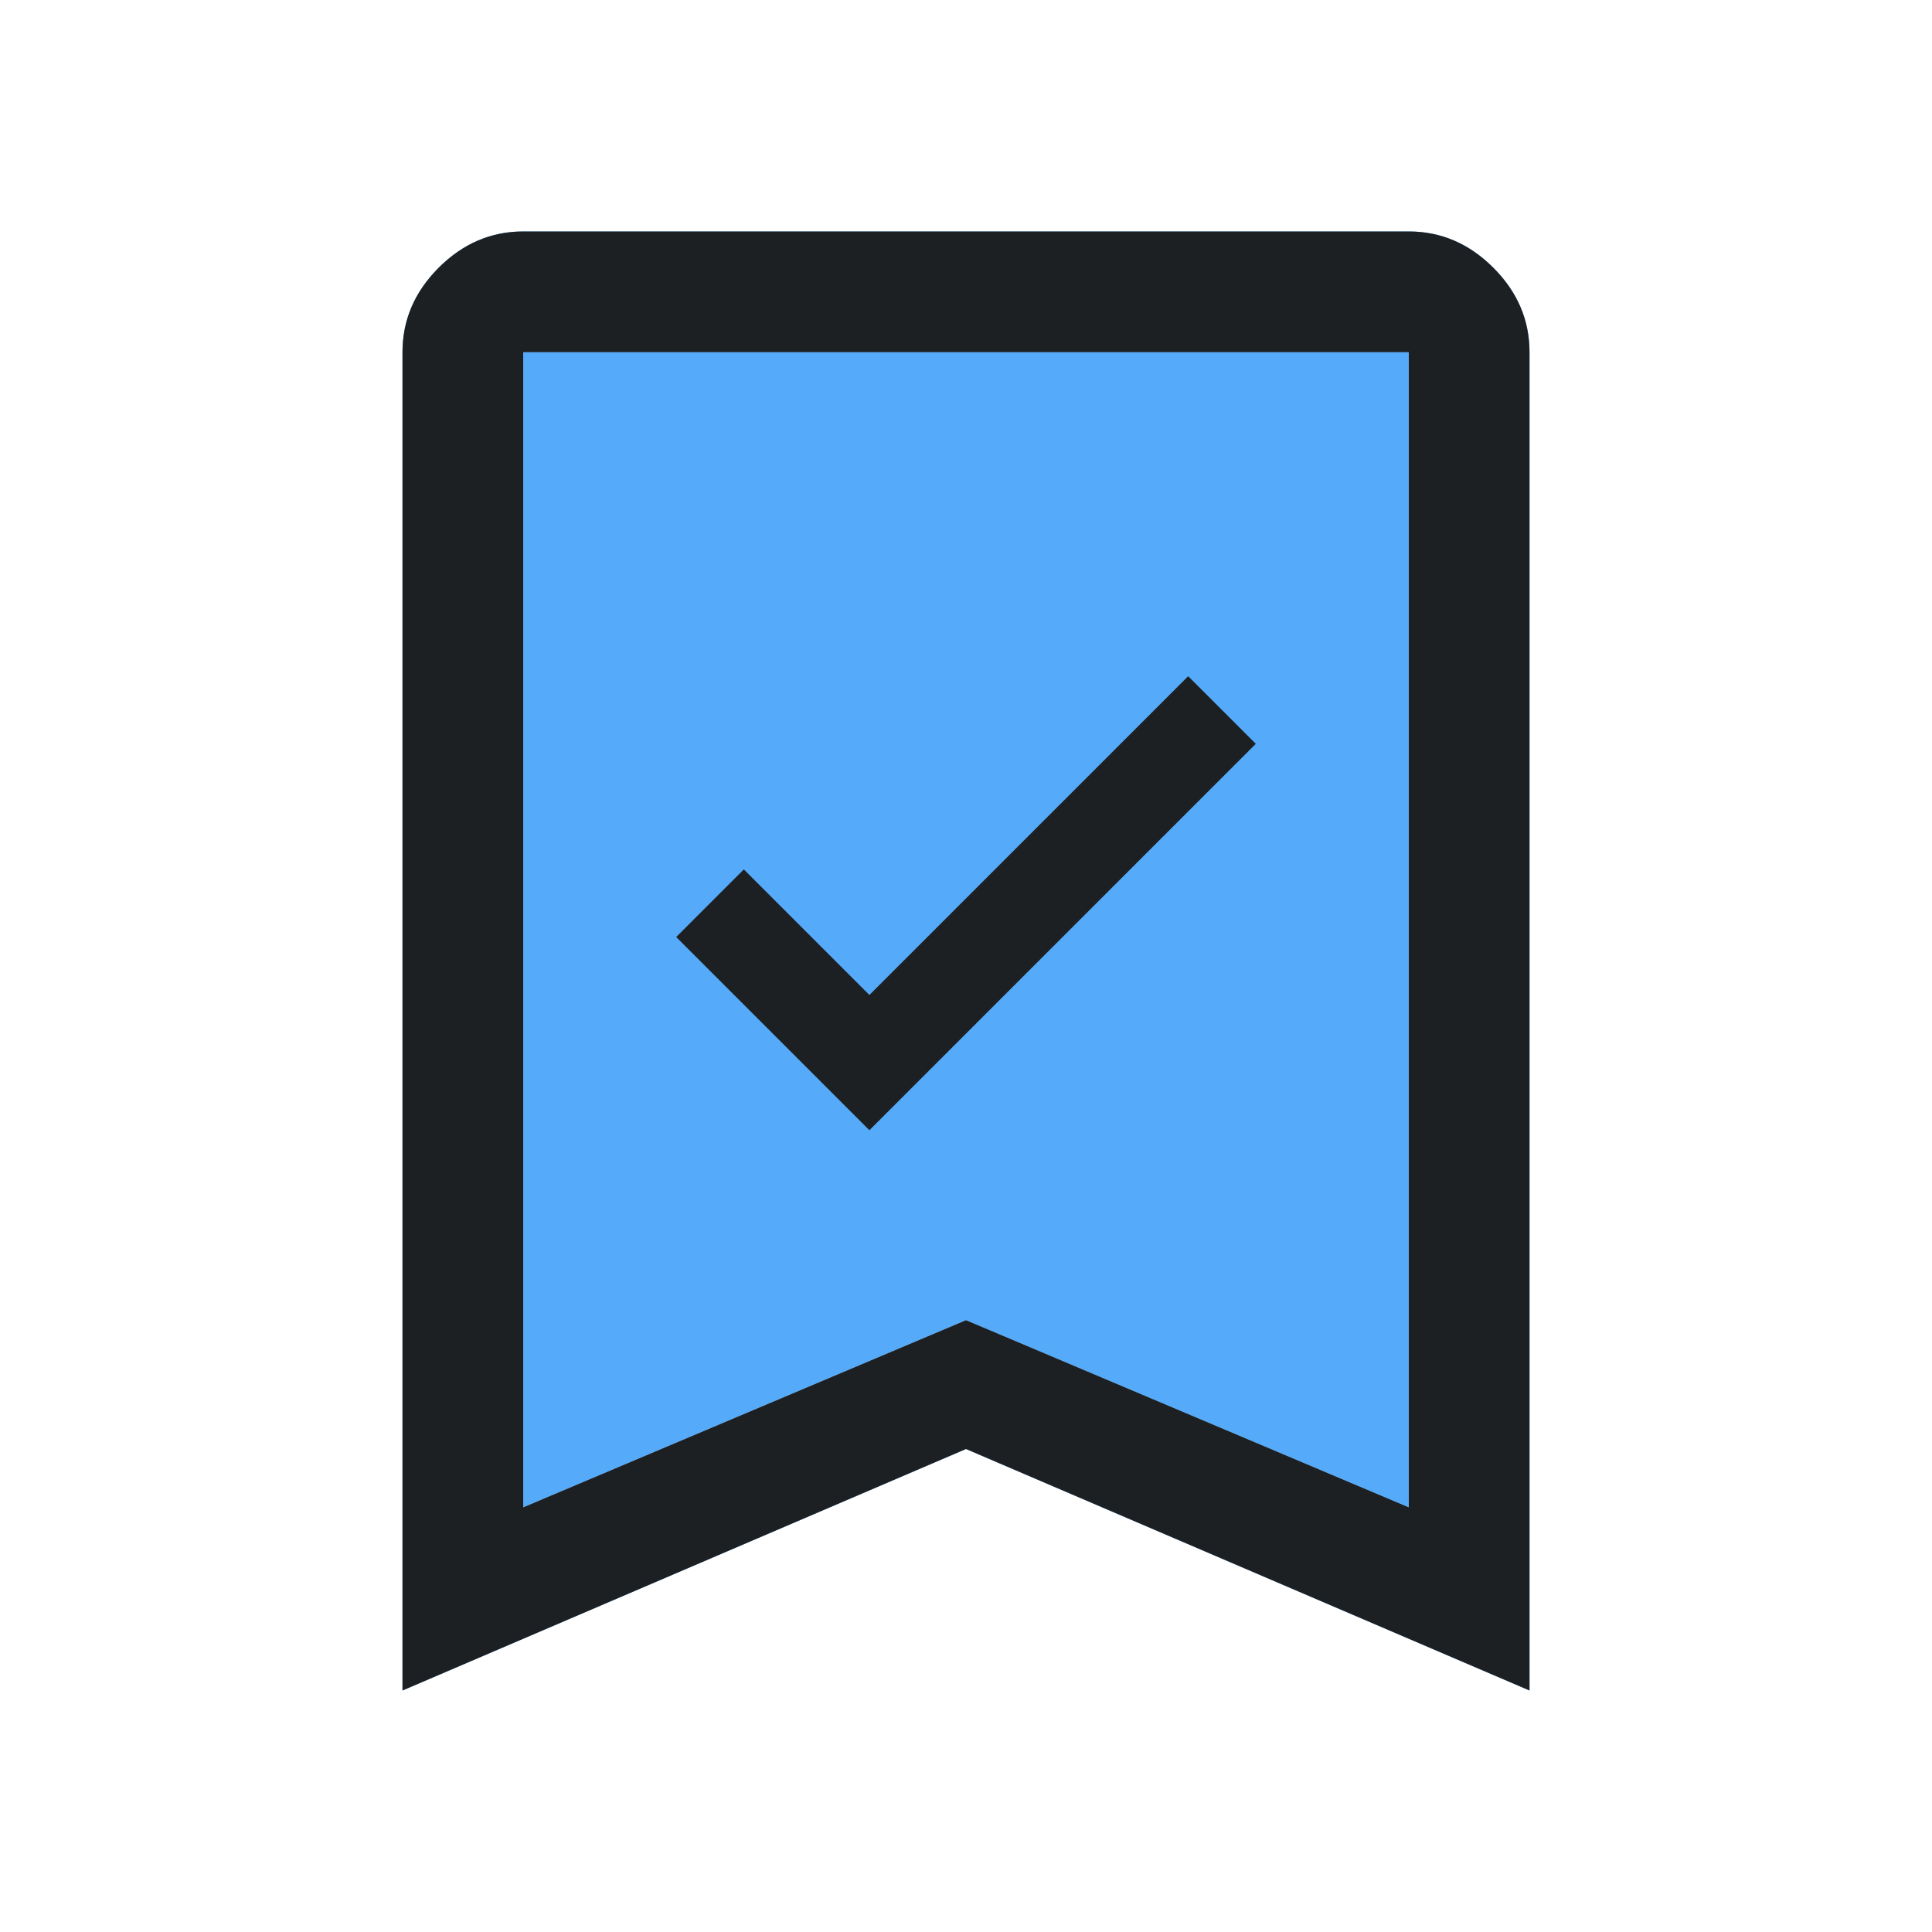 <svg width="40" height="40" viewBox="0 0 40 40" fill="none" xmlns="http://www.w3.org/2000/svg">
<mask id="mask0_287_228" style="mask-type:alpha" maskUnits="userSpaceOnUse" x="0" y="0" width="40" height="40">
<rect width="40" height="40" fill="#D9D9D9"/>
</mask>
<g mask="url(#mask0_287_228)">
<path d="M8.333 35V7.292C8.333 6.625 8.583 6.042 9.083 5.542C9.583 5.042 10.167 4.792 10.833 4.792H29.167C29.833 4.792 30.417 5.042 30.917 5.542C31.417 6.042 31.667 6.625 31.667 7.292V35L20 30L8.333 35ZM10.833 31.208L20 27.333L29.167 31.208V7.292H10.833V31.208Z" fill="#55ABFA"/>
<path d="M10.833 31.208L20 27.333L29.167 31.208V7.292H10.833V31.208Z" fill="#55ABFA"/>
<path d="M8.333 35V7.292C8.333 6.625 8.583 6.042 9.083 5.542C9.583 5.042 10.167 4.792 10.833 4.792H29.167C29.833 4.792 30.417 5.042 30.917 5.542C31.417 6.042 31.667 6.625 31.667 7.292V35L20 30L8.333 35ZM10.833 31.208L20 27.333L29.167 31.208V7.292H10.833V31.208Z" fill="#1D2023"/>
</g>
<mask id="mask1_287_228" style="mask-type:alpha" maskUnits="userSpaceOnUse" x="8" y="7" width="24" height="24">
<rect x="8" y="7" width="24" height="24" fill="#D9D9D9"/>
</mask>
<g mask="url(#mask1_287_228)">
<path d="M18 23.4L14 19.4L15.4 18L18 20.6L24.6 14L26 15.4L18 23.4Z" fill="#1D2023"/>
</g>
</svg>
